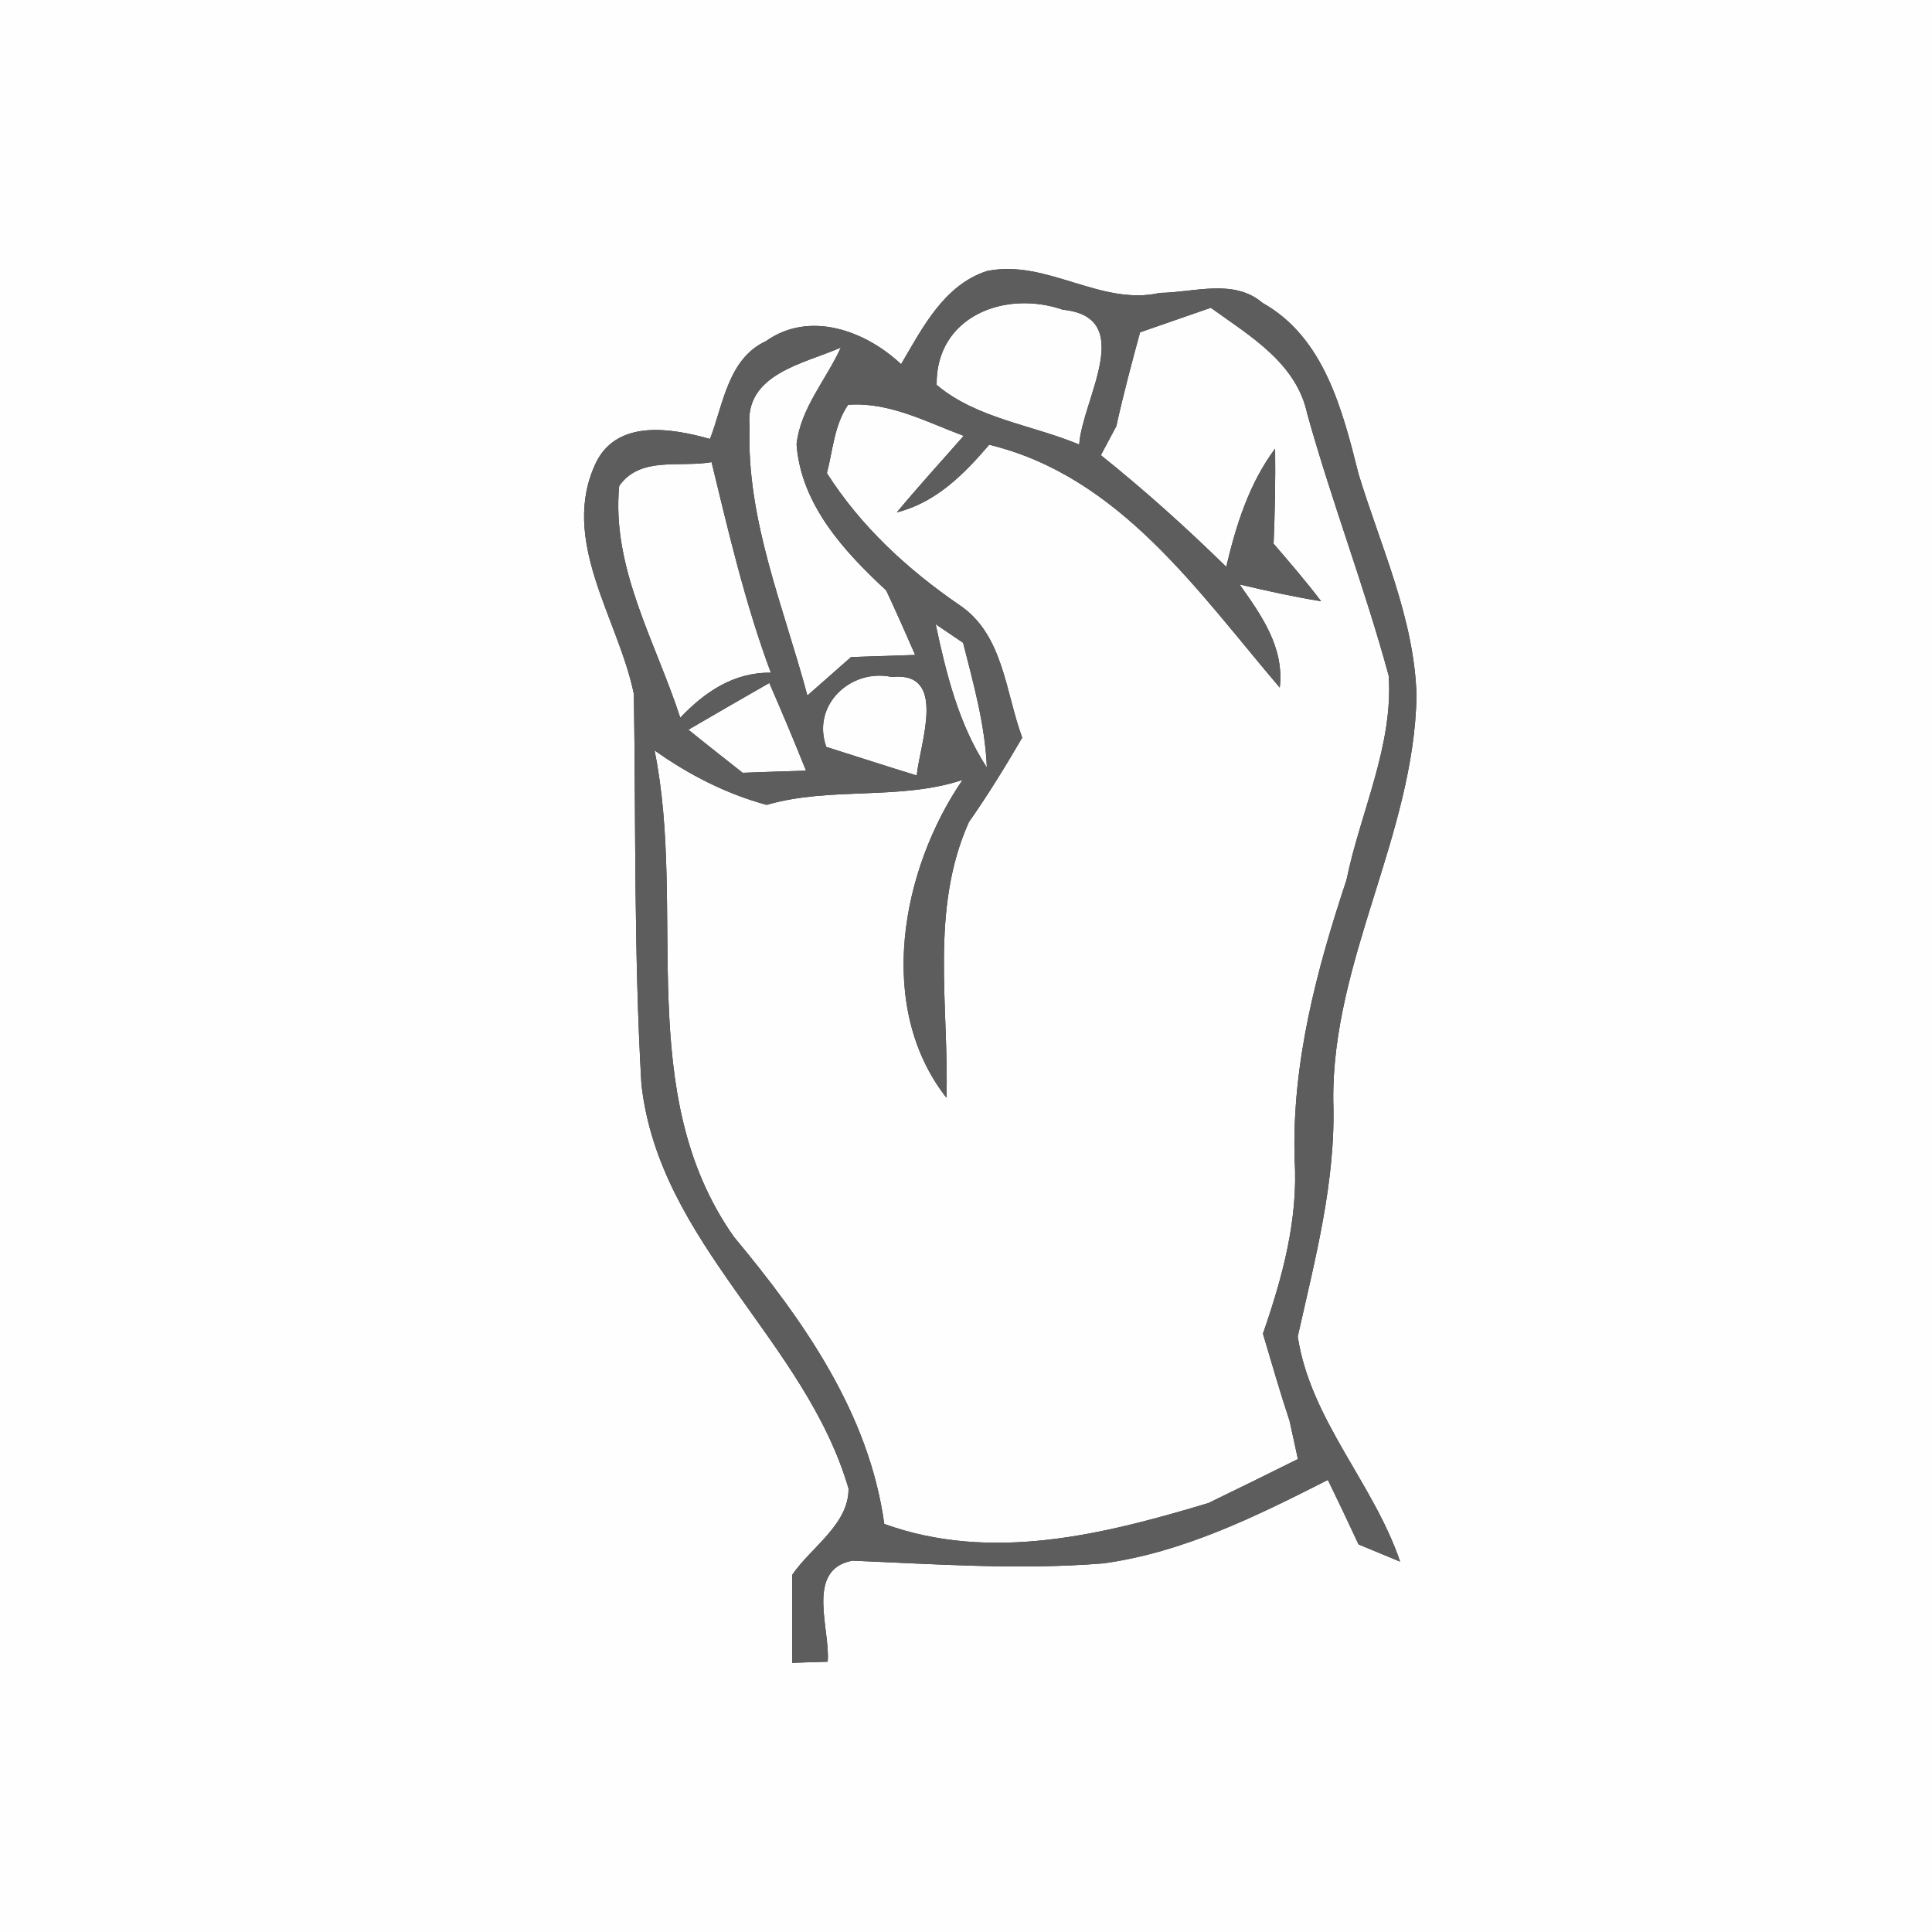 <?xml version="1.0" encoding="UTF-8" ?>
<!DOCTYPE svg PUBLIC "-//W3C//DTD SVG 1.1//EN" "http://www.w3.org/Graphics/SVG/1.1/DTD/svg11.dtd">
<svg width="100pt" height="100pt" viewBox="0 0 100 100" version="1.1" xmlns="http://www.w3.org/2000/svg">
<rect x="0" y="0" width="100" height="100" fill="#333333" stroke="none"/>
<g id="#fefefeff">
<path fill="#fefefe" opacity="1.00" d=" M 0.00 0.00 L 100.00 0.00 L 100.00 100.00 L 0.00 100.00 L 0.00 0.00 M 46.64 18.85 C 44.80 17.12 41.91 16.05 39.64 17.66 C 37.68 18.57 37.44 20.93 36.75 22.72 C 34.79 22.17 32.02 21.69 30.88 23.88 C 28.90 27.93 32.01 31.99 32.81 35.93 C 32.91 42.65 32.81 49.41 33.20 56.12 C 34.12 64.38 41.68 69.36 43.92 77.05 C 43.94 78.90 41.97 80.09 41.00 81.52 C 41.00 83.03 41.00 84.55 41.00 86.07 C 41.46 86.05 42.38 86.02 42.84 86.01 C 42.99 84.34 41.66 81.24 44.12 80.78 C 48.45 80.96 52.78 81.27 57.11 80.92 C 61.25 80.35 65.05 78.47 68.73 76.60 C 69.27 77.71 69.80 78.82 70.32 79.94 C 70.86 80.16 71.93 80.61 72.47 80.83 C 71.09 76.76 67.83 73.50 67.17 69.18 C 68.07 65.16 69.15 61.13 69.01 56.97 C 68.94 49.71 73.19 43.23 73.32 36.00 C 73.20 31.99 71.47 28.31 70.32 24.54 C 69.49 21.25 68.55 17.47 65.35 15.68 C 63.86 14.40 61.80 15.14 60.04 15.16 C 56.96 15.86 54.16 13.39 51.08 14.03 C 48.85 14.76 47.75 16.97 46.64 18.85 Z" />
<path fill="#fefefe" opacity="1.00" d=" M 48.48 19.92 C 48.43 16.39 52.00 14.99 55.01 16.03 C 58.87 16.42 56.01 20.69 55.86 23.01 C 53.42 21.99 50.53 21.66 48.48 19.92 Z" />
<path fill="#fefefe" opacity="1.00" d=" M 59.01 17.20 C 60.23 16.78 61.45 16.35 62.67 15.93 C 64.68 17.38 67.10 18.78 67.66 21.41 C 68.93 25.97 70.64 30.41 71.88 34.98 C 72.12 38.61 70.41 42.05 69.69 45.56 C 68.14 50.22 66.86 55.05 67.01 60.01 C 67.20 63.12 66.38 66.12 65.37 69.03 C 65.82 70.54 66.25 72.05 66.75 73.55 C 66.86 74.04 67.07 75.03 67.18 75.52 C 65.64 76.29 64.09 77.05 62.54 77.80 C 57.11 79.43 51.32 80.88 45.77 78.88 C 44.98 73.14 41.58 68.34 37.98 64.01 C 32.75 56.57 35.57 47.19 33.88 38.84 C 35.65 40.10 37.59 41.09 39.68 41.66 C 43.00 40.70 46.54 41.45 49.82 40.37 C 46.64 45.01 45.31 52.14 48.99 56.82 C 49.12 52.05 48.12 47.07 50.15 42.55 C 51.14 41.14 52.04 39.67 52.91 38.18 C 52.04 35.84 51.94 32.83 49.65 31.31 C 46.97 29.47 44.56 27.25 42.80 24.49 C 43.11 23.30 43.18 21.99 43.90 20.95 C 46.04 20.80 47.95 21.84 49.88 22.56 C 48.73 23.87 47.54 25.17 46.42 26.52 C 48.45 26.01 49.90 24.54 51.20 23.02 C 57.95 24.65 62.00 30.62 66.24 35.59 C 66.48 33.50 65.29 31.85 64.16 30.25 C 65.56 30.58 66.96 30.89 68.38 31.12 C 67.60 30.09 66.76 29.12 65.92 28.14 C 65.99 26.50 66.02 24.86 66.00 23.22 C 64.65 25.03 63.98 27.18 63.47 29.34 C 61.40 27.31 59.24 25.37 56.98 23.56 C 57.18 23.19 57.58 22.43 57.78 22.06 C 58.14 20.43 58.57 18.81 59.01 17.20 Z" />
<path fill="#fefefe" opacity="1.00" d=" M 38.80 22.08 C 38.52 19.35 41.63 18.82 43.52 17.99 C 42.77 19.65 41.43 21.13 41.23 23.00 C 41.46 26.12 43.69 28.54 45.87 30.56 C 46.39 31.67 46.88 32.78 47.37 33.90 C 46.54 33.93 44.88 33.98 44.05 34.01 C 43.49 34.51 42.35 35.50 41.79 36.00 C 40.57 31.43 38.62 26.88 38.80 22.08 Z" />
<path fill="#fefefe" opacity="1.00" d=" M 32.05 25.15 C 33.14 23.59 35.22 24.21 36.83 23.92 C 37.72 27.59 38.58 31.28 39.90 34.82 C 37.99 34.79 36.48 35.81 35.21 37.15 C 33.94 33.23 31.64 29.40 32.05 25.15 Z" />
<path fill="#fefefe" opacity="1.00" d=" M 48.43 32.31 C 48.78 32.55 49.49 33.03 49.85 33.27 C 50.39 35.40 50.99 37.52 51.08 39.73 C 49.62 37.49 48.98 34.89 48.43 32.31 Z" />
<path fill="#fefefe" opacity="1.00" d=" M 42.77 38.66 C 41.99 36.50 44.03 34.58 46.16 35.04 C 49.06 34.73 47.62 38.45 47.45 40.14 C 45.88 39.66 44.33 39.15 42.77 38.66 Z" />
<path fill="#fefefe" opacity="1.00" d=" M 35.63 37.77 C 37.02 36.96 38.42 36.15 39.82 35.35 C 40.47 36.85 41.11 38.36 41.72 39.89 C 40.90 39.91 39.26 39.97 38.44 40.00 C 37.73 39.45 36.33 38.33 35.63 37.77 Z" />
</g>
<g id="#5d5d5eff">
<path fill="#5d5d5e" opacity="1.00" d=" M 46.64 18.85 C 47.75 16.97 48.85 14.76 51.08 14.03 C 54.16 13.39 56.96 15.86 60.04 15.16 C 61.80 15.14 63.86 14.40 65.35 15.68 C 68.55 17.47 69.49 21.25 70.32 24.54 C 71.47 28.31 73.20 31.99 73.32 36.00 C 73.19 43.23 68.94 49.71 69.01 56.97 C 69.15 61.13 68.07 65.16 67.17 69.18 C 67.83 73.50 71.09 76.76 72.47 80.83 C 71.93 80.61 70.86 80.16 70.32 79.94 C 69.80 78.82 69.27 77.71 68.73 76.60 C 65.05 78.47 61.25 80.35 57.11 80.92 C 52.78 81.27 48.45 80.96 44.12 80.78 C 41.66 81.24 42.99 84.34 42.84 86.01 C 42.38 86.02 41.46 86.05 41.00 86.07 C 41.00 84.55 41.00 83.03 41.00 81.52 C 41.97 80.09 43.94 78.90 43.92 77.05 C 41.68 69.36 34.12 64.38 33.20 56.12 C 32.81 49.41 32.91 42.65 32.81 35.93 C 32.01 31.99 28.90 27.93 30.88 23.88 C 32.02 21.69 34.79 22.17 36.75 22.72 C 37.44 20.93 37.68 18.57 39.64 17.66 C 41.91 16.05 44.80 17.12 46.64 18.85 M 48.48 19.92 C 50.53 21.66 53.42 21.99 55.86 23.01 C 56.01 20.69 58.87 16.42 55.01 16.03 C 52.00 14.99 48.43 16.39 48.48 19.92 M 59.01 17.20 C 58.57 18.81 58.14 20.43 57.78 22.06 C 57.58 22.43 57.18 23.19 56.98 23.56 C 59.24 25.37 61.40 27.31 63.47 29.34 C 63.98 27.18 64.65 25.03 66.00 23.22 C 66.02 24.86 65.99 26.50 65.92 28.14 C 66.76 29.12 67.60 30.09 68.38 31.12 C 66.96 30.89 65.56 30.58 64.16 30.25 C 65.29 31.85 66.48 33.50 66.24 35.59 C 62.00 30.62 57.95 24.65 51.20 23.02 C 49.90 24.54 48.45 26.01 46.42 26.52 C 47.54 25.17 48.73 23.87 49.88 22.56 C 47.95 21.84 46.04 20.80 43.90 20.95 C 43.18 21.99 43.11 23.30 42.80 24.49 C 44.56 27.25 46.97 29.47 49.65 31.31 C 51.94 32.83 52.04 35.84 52.91 38.18 C 52.04 39.67 51.14 41.14 50.15 42.55 C 48.12 47.07 49.12 52.05 48.99 56.82 C 45.31 52.14 46.64 45.01 49.82 40.37 C 46.54 41.45 43.00 40.70 39.68 41.66 C 37.59 41.09 35.65 40.10 33.88 38.84 C 35.57 47.19 32.75 56.57 37.98 64.01 C 41.58 68.34 44.98 73.14 45.77 78.88 C 51.32 80.88 57.11 79.43 62.54 77.80 C 64.09 77.05 65.64 76.29 67.18 75.52 C 67.07 75.03 66.86 74.04 66.75 73.55 C 66.25 72.05 65.82 70.54 65.37 69.03 C 66.38 66.12 67.20 63.12 67.01 60.01 C 66.86 55.05 68.14 50.22 69.69 45.56 C 70.41 42.05 72.12 38.61 71.88 34.98 C 70.64 30.41 68.93 25.97 67.66 21.41 C 67.10 18.78 64.68 17.38 62.67 15.93 C 61.45 16.35 60.23 16.78 59.01 17.20 M 38.80 22.08 C 38.62 26.88 40.57 31.43 41.79 36.00 C 42.35 35.50 43.49 34.51 44.05 34.01 C 44.88 33.98 46.54 33.93 47.37 33.90 C 46.88 32.78 46.39 31.67 45.87 30.56 C 43.69 28.54 41.46 26.12 41.23 23.00 C 41.43 21.13 42.77 19.65 43.52 17.99 C 41.63 18.82 38.52 19.35 38.80 22.08 M 32.05 25.15 C 31.64 29.40 33.94 33.23 35.21 37.15 C 36.48 35.81 37.99 34.79 39.90 34.82 C 38.58 31.28 37.72 27.59 36.83 23.92 C 35.22 24.21 33.14 23.59 32.05 25.15 M 48.43 32.31 C 48.98 34.89 49.62 37.49 51.08 39.73 C 50.99 37.52 50.39 35.40 49.85 33.27 C 49.49 33.03 48.78 32.55 48.43 32.31 M 42.77 38.66 C 44.33 39.15 45.88 39.66 47.45 40.14 C 47.62 38.45 49.06 34.73 46.16 35.04 C 44.03 34.58 41.99 36.50 42.77 38.66 M 35.63 37.77 C 36.33 38.33 37.73 39.45 38.44 40.00 C 39.26 39.97 40.90 39.91 41.72 39.89 C 41.11 38.36 40.47 36.85 39.82 35.35 C 38.42 36.15 37.02 36.96 35.63 37.77 Z" />
</g>
</svg>
